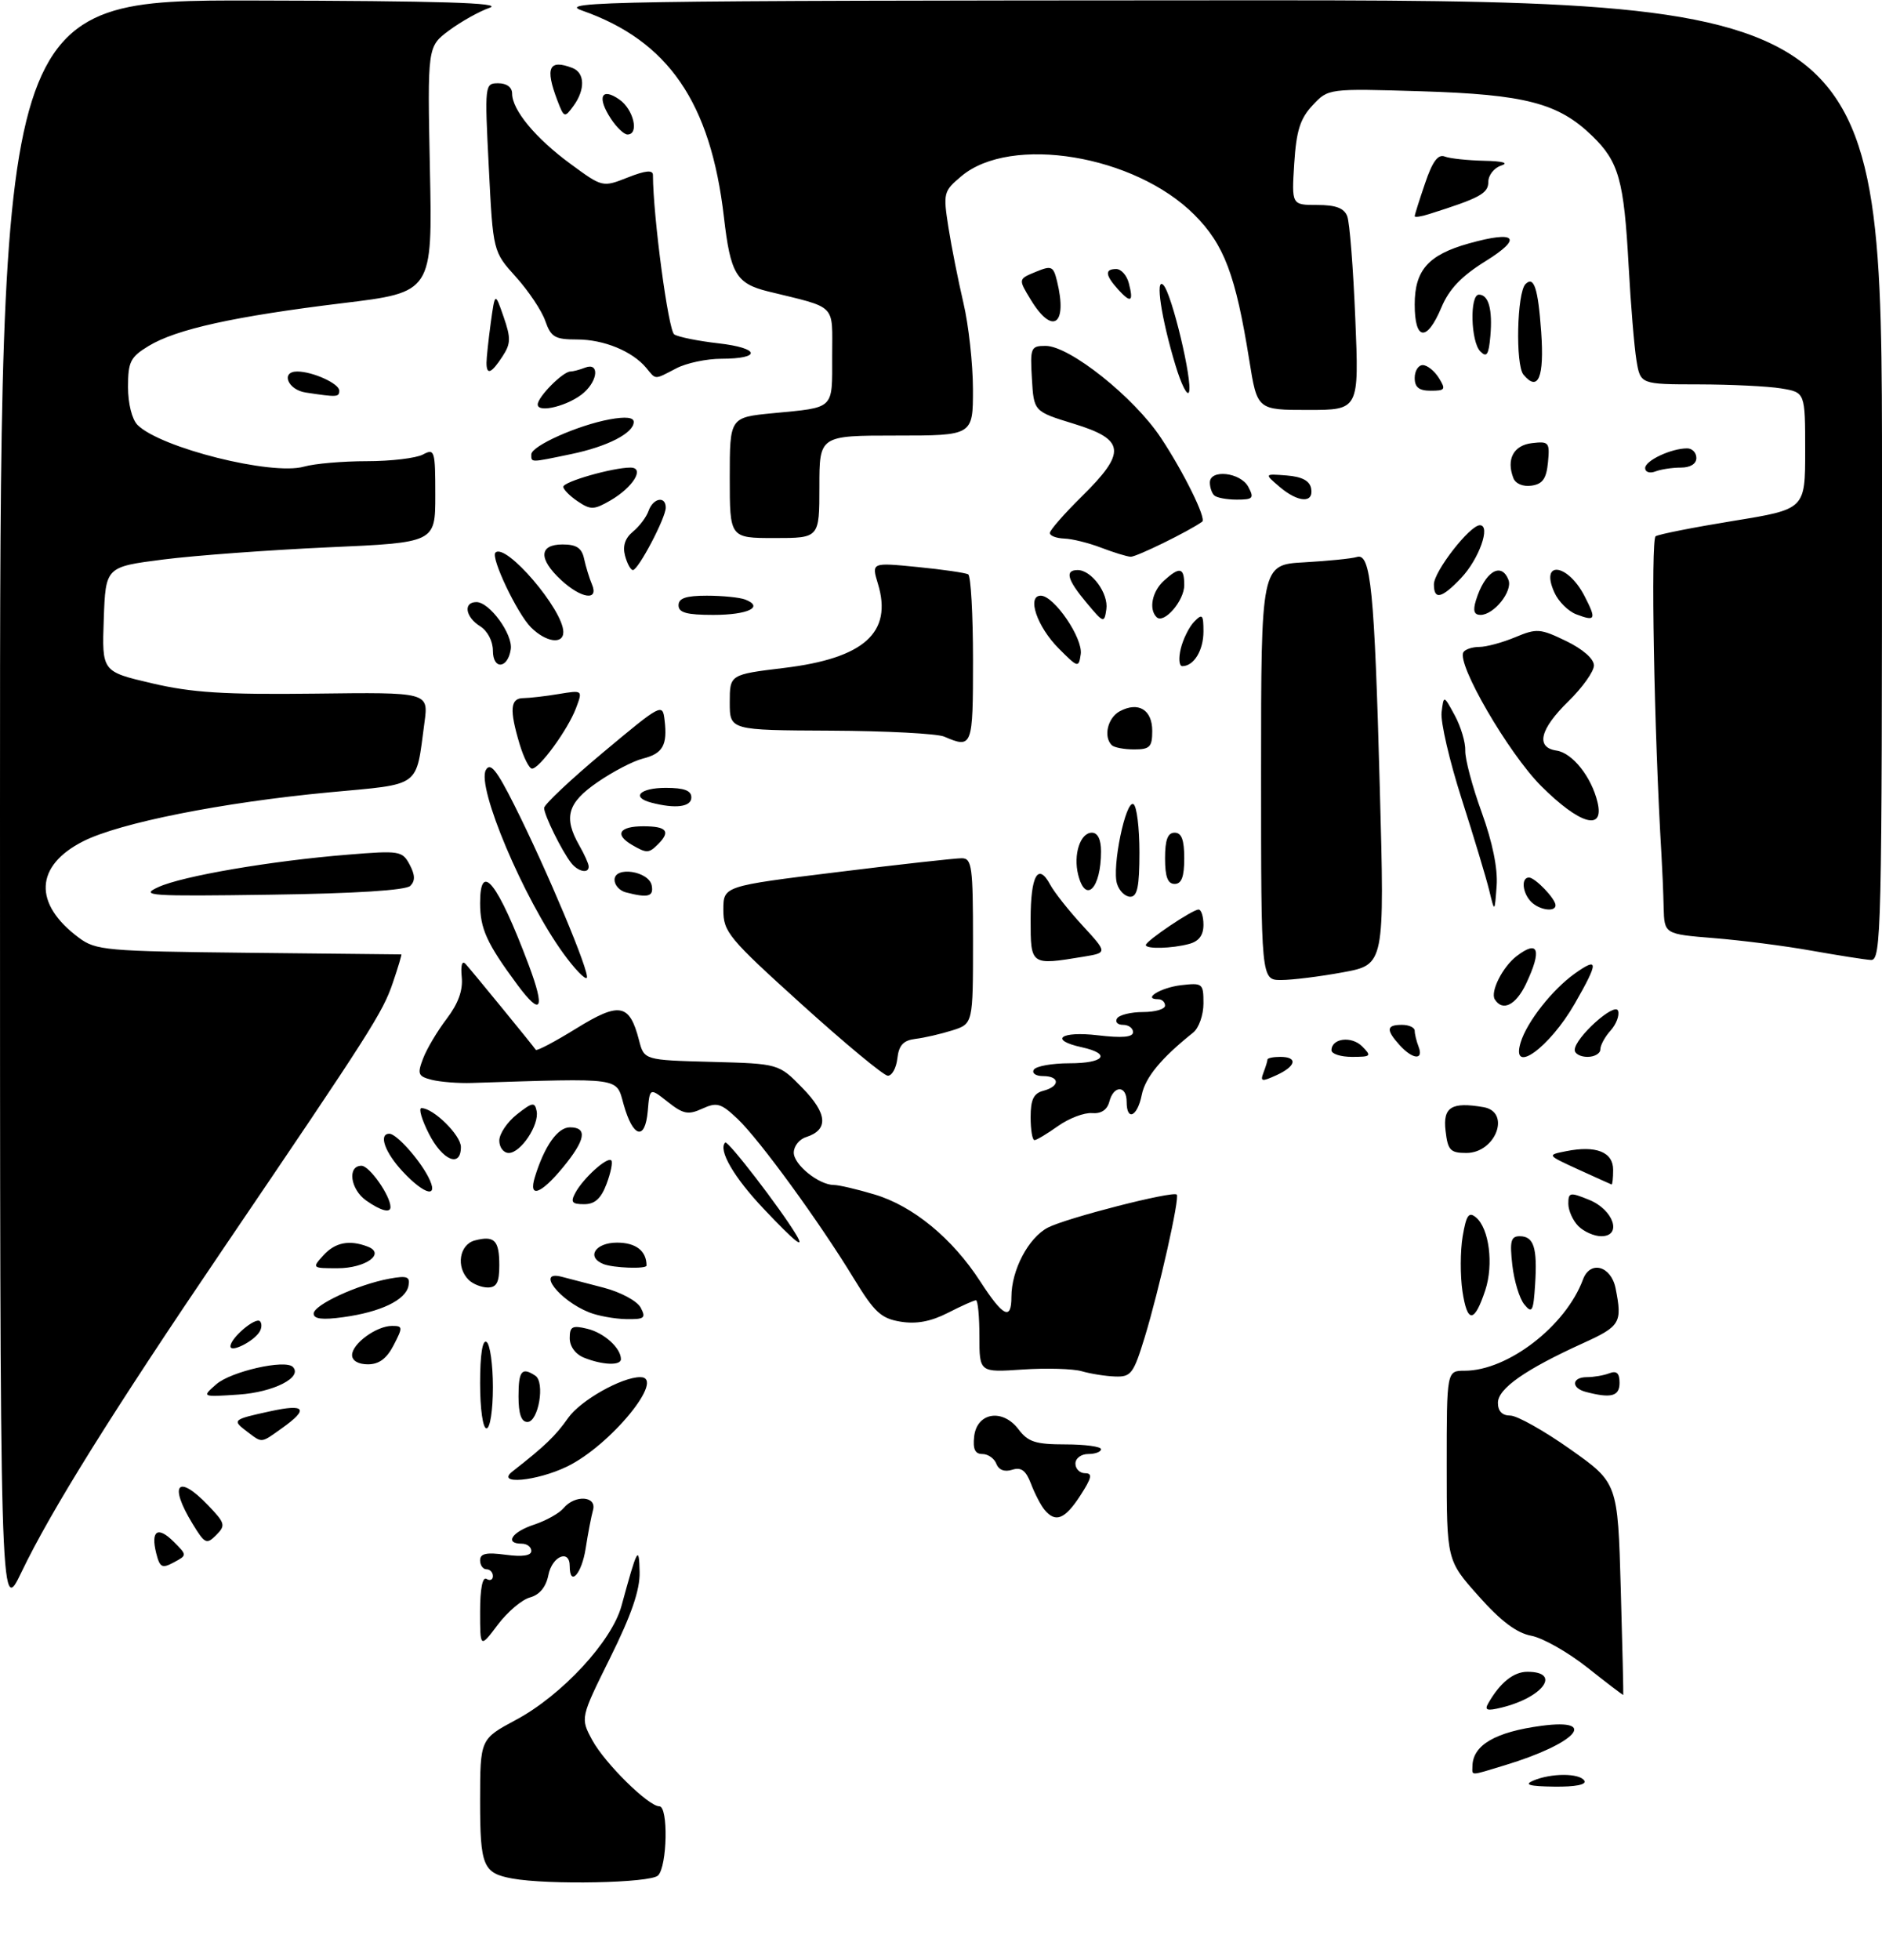 <?xml version="1.0" encoding="UTF-8" standalone="no"?>
<!DOCTYPE svg PUBLIC "-//W3C//DTD SVG 1.1//EN" "http://www.w3.org/Graphics/SVG/1.1/DTD/svg11.dtd" >
<svg xmlns="http://www.w3.org/2000/svg" xmlns:xlink="http://www.w3.org/1999/xlink" version="1.1" viewBox="0 0 294 306">
 <g >
 <path fill="currentColor"
d=" M 80.00 293.27 C 75.45 292.43 75.00 291.34 75.00 281.13 C 75.01 271.50 75.01 271.50 80.61 268.50 C 87.79 264.66 95.59 256.23 97.09 250.70 C 99.56 241.64 99.83 241.13 99.92 245.44 C 99.98 248.23 98.64 252.12 95.33 258.79 C 90.66 268.21 90.66 268.21 92.51 271.65 C 94.46 275.26 101.29 282.00 103.00 282.00 C 104.42 282.00 104.24 291.36 102.80 292.80 C 101.62 293.98 85.64 294.30 80.00 293.27 Z  M 239.50 278.00 C 242.29 276.80 246.76 276.80 247.50 278.00 C 247.88 278.62 246.11 278.97 242.81 278.93 C 238.92 278.88 238.03 278.63 239.50 278.00 Z  M 230.02 275.75 C 230.06 272.45 233.58 270.39 240.83 269.43 C 249.87 268.23 246.18 272.22 235.15 275.57 C 229.52 277.28 230.00 277.26 230.02 275.75 Z  M 232.50 265.90 C 234.34 262.69 236.45 261.00 238.60 261.00 C 243.95 261.00 241.10 264.98 234.60 266.58 C 232.28 267.15 231.86 267.01 232.50 265.90 Z  M 248.00 260.36 C 244.97 257.96 241.03 255.72 239.23 255.38 C 236.93 254.95 234.46 253.10 230.98 249.18 C 226.00 243.60 226.00 243.60 226.00 228.80 C 226.00 214.00 226.00 214.00 228.80 214.00 C 235.54 214.00 244.60 207.02 247.29 199.75 C 248.41 196.73 251.67 197.62 252.38 201.12 C 253.45 206.52 253.14 207.05 247.25 209.72 C 238.26 213.81 234.00 216.79 234.00 219.01 C 234.00 220.31 234.67 221.00 235.93 221.00 C 236.99 221.00 241.20 223.36 245.29 226.25 C 252.72 231.50 252.72 231.50 253.19 248.00 C 253.45 257.07 253.62 264.55 253.58 264.61 C 253.54 264.68 251.03 262.76 248.00 260.36 Z  M 75.00 251.60 C 75.00 248.04 75.38 246.12 76.00 246.50 C 76.55 246.84 77.00 246.64 77.00 246.06 C 77.00 245.48 76.55 245.00 76.00 245.00 C 75.45 245.00 75.00 244.37 75.00 243.60 C 75.00 242.53 75.98 242.32 79.00 242.73 C 81.63 243.08 83.00 242.87 83.00 242.13 C 83.00 241.51 82.33 241.00 81.50 241.00 C 78.77 241.00 79.95 239.17 83.42 238.03 C 85.30 237.41 87.38 236.25 88.04 235.45 C 89.81 233.32 93.26 233.55 92.64 235.75 C 92.37 236.71 91.85 239.41 91.49 241.75 C 90.87 245.73 89.00 247.80 89.00 244.50 C 89.00 241.80 86.26 242.93 85.67 245.88 C 85.30 247.76 84.30 248.98 82.80 249.39 C 81.53 249.73 79.26 251.66 77.75 253.67 C 75.00 257.32 75.00 257.32 75.00 251.60 Z  M 0.00 126.22 C 0.00 0.00 0.00 0.00 39.75 0.08 C 68.81 0.14 78.69 0.44 76.50 1.21 C 74.85 1.78 71.99 3.39 70.13 4.77 C 66.77 7.28 66.77 7.28 67.16 26.46 C 67.56 45.63 67.56 45.63 53.53 47.33 C 36.68 49.38 27.52 51.39 23.21 54.02 C 20.37 55.74 20.00 56.48 20.00 60.41 C 20.00 63.01 20.62 65.47 21.48 66.34 C 25.07 69.92 42.45 74.28 47.49 72.85 C 49.14 72.38 53.56 72.00 57.31 72.00 C 61.06 72.00 65.00 71.53 66.07 70.96 C 67.90 69.98 68.00 70.32 68.00 77.32 C 68.00 84.71 68.00 84.71 51.25 85.45 C 42.04 85.87 30.45 86.72 25.50 87.35 C 16.50 88.50 16.50 88.50 16.21 96.67 C 15.92 104.85 15.92 104.85 23.71 106.67 C 29.96 108.14 35.01 108.46 49.23 108.29 C 66.95 108.07 66.95 108.07 66.31 112.79 C 64.92 123.12 65.98 122.34 51.43 123.70 C 34.74 125.27 18.69 128.46 13.00 131.34 C 5.44 135.17 5.17 141.09 12.32 146.40 C 14.98 148.38 16.55 148.51 38.82 148.75 C 51.84 148.88 62.59 148.99 62.69 149.00 C 62.79 149.00 62.20 150.99 61.37 153.42 C 59.78 158.10 58.00 160.88 34.84 195.00 C 17.59 220.41 7.95 235.86 3.35 245.45 C 0.00 252.44 0.00 252.44 0.00 126.22 Z  M 24.40 242.48 C 23.52 238.94 24.65 238.21 27.15 240.71 C 29.24 242.80 29.24 242.80 27.15 243.92 C 25.31 244.91 24.97 244.73 24.40 242.48 Z  M 30.08 237.89 C 26.32 231.73 27.75 230.04 32.51 235.01 C 35.18 237.80 35.28 238.15 33.77 239.66 C 32.27 241.16 31.99 241.03 30.08 237.89 Z  M 163.18 235.72 C 162.59 235.01 161.64 233.18 161.06 231.65 C 160.26 229.56 159.53 229.01 158.12 229.46 C 156.93 229.84 156.02 229.49 155.65 228.53 C 155.33 227.69 154.34 227.00 153.46 227.00 C 152.31 227.00 151.96 226.23 152.18 224.25 C 152.62 220.50 156.63 219.86 159.12 223.16 C 160.60 225.12 161.78 225.50 166.44 225.50 C 169.49 225.50 172.00 225.84 172.00 226.25 C 172.00 226.66 171.10 227.00 170.00 227.00 C 168.89 227.00 168.00 227.67 168.00 228.50 C 168.00 229.32 168.68 230.00 169.51 230.00 C 170.71 230.00 170.56 230.71 168.76 233.49 C 166.35 237.20 164.90 237.78 163.18 235.72 Z  M 80.06 229.72 C 85.15 225.74 86.78 224.18 88.76 221.36 C 90.69 218.63 97.11 215.00 100.02 215.00 C 104.11 215.00 95.37 225.67 88.60 228.95 C 83.83 231.26 77.33 231.85 80.06 229.72 Z  M 38.57 223.48 C 36.22 221.70 36.32 221.61 42.25 220.32 C 47.69 219.13 48.27 219.96 44.10 222.93 C 40.69 225.36 41.02 225.33 38.57 223.48 Z  M 75.00 215.94 C 75.00 211.49 75.37 209.11 76.00 209.50 C 76.55 209.84 77.00 213.02 77.00 216.56 C 77.00 220.19 76.56 223.00 76.00 223.00 C 75.43 223.00 75.00 219.98 75.00 215.94 Z  M 81.00 218.00 C 81.00 214.01 81.51 213.38 83.62 214.77 C 85.18 215.79 84.12 222.00 82.39 222.00 C 81.44 222.00 81.00 220.74 81.00 218.00 Z  M 33.79 216.11 C 36.09 214.11 44.53 212.19 45.74 213.40 C 47.34 215.01 42.77 217.35 37.30 217.72 C 31.50 218.11 31.50 218.11 33.79 216.11 Z  M 247.75 217.31 C 245.39 216.70 245.52 215.00 247.92 215.00 C 248.97 215.00 250.55 214.73 251.42 214.39 C 252.55 213.96 253.00 214.38 253.00 215.89 C 253.00 217.99 251.70 218.34 247.75 217.31 Z  M 169.00 214.08 C 167.62 213.68 163.46 213.56 159.75 213.81 C 153.00 214.27 153.00 214.27 153.00 208.63 C 153.00 205.54 152.76 203.00 152.46 203.00 C 152.16 203.00 150.19 203.88 148.08 204.96 C 145.41 206.32 143.17 206.74 140.69 206.34 C 137.64 205.84 136.61 204.89 133.40 199.63 C 128.02 190.79 118.66 177.95 115.24 174.70 C 112.63 172.23 112.00 172.04 109.72 173.08 C 107.51 174.09 106.74 173.94 104.32 172.03 C 101.50 169.80 101.50 169.80 101.19 173.46 C 100.78 178.15 98.88 177.63 97.42 172.42 C 96.22 168.15 97.40 168.32 73.71 169.07 C 71.62 169.14 68.82 168.92 67.48 168.59 C 65.30 168.04 65.16 167.70 66.10 165.24 C 66.67 163.74 68.33 160.95 69.79 159.04 C 71.59 156.67 72.34 154.60 72.13 152.53 C 71.95 150.67 72.18 149.89 72.74 150.50 C 73.75 151.62 83.29 163.27 83.70 163.90 C 83.85 164.12 86.70 162.62 90.03 160.56 C 96.79 156.39 98.34 156.68 99.82 162.38 C 100.62 165.50 100.62 165.50 111.14 165.78 C 121.66 166.06 121.66 166.06 125.36 169.86 C 129.28 173.87 129.46 176.40 125.91 177.53 C 124.86 177.86 124.00 178.95 124.00 179.95 C 124.00 181.84 127.93 185.00 130.28 185.00 C 131.03 185.00 133.88 185.66 136.61 186.48 C 142.61 188.26 148.77 193.32 153.12 200.04 C 156.71 205.58 158.00 206.22 158.00 202.47 C 158.00 198.28 160.66 193.23 163.70 191.65 C 166.63 190.14 183.23 185.89 183.83 186.50 C 184.32 186.98 181.08 201.37 178.83 208.75 C 177.08 214.46 176.69 214.99 174.21 214.90 C 172.72 214.85 170.38 214.48 169.00 214.08 Z  M 55.00 211.56 C 55.00 209.78 58.81 207.00 61.25 207.00 C 62.93 207.00 62.95 207.20 61.50 210.00 C 60.41 212.11 59.21 213.00 57.47 213.00 C 55.98 213.00 55.00 212.43 55.00 211.56 Z  M 91.25 211.97 C 89.90 211.43 89.00 210.21 89.00 208.92 C 89.00 207.09 89.40 206.88 91.75 207.45 C 94.37 208.08 97.00 210.46 97.00 212.19 C 97.00 213.23 94.12 213.12 91.25 211.97 Z  M 36.00 210.19 C 36.00 208.90 39.91 205.58 40.61 206.27 C 40.93 206.60 40.91 207.34 40.54 207.93 C 39.61 209.44 36.00 211.24 36.00 210.19 Z  M 49.00 205.08 C 49.00 203.72 55.89 200.54 60.82 199.63 C 63.61 199.12 64.09 199.30 63.81 200.75 C 63.38 202.96 59.47 204.84 53.60 205.64 C 50.35 206.09 49.00 205.92 49.00 205.08 Z  M 92.02 204.88 C 87.35 203.02 83.69 198.26 87.75 199.33 C 88.71 199.58 91.66 200.35 94.29 201.03 C 96.97 201.73 99.52 203.10 100.08 204.14 C 100.95 205.78 100.68 205.99 97.79 205.94 C 95.98 205.90 93.38 205.43 92.02 204.88 Z  M 228.46 201.60 C 228.10 199.16 228.11 195.31 228.49 193.04 C 229.06 189.68 229.45 189.13 230.57 190.06 C 232.63 191.77 233.35 197.40 232.03 201.42 C 230.32 206.58 229.22 206.64 228.46 201.60 Z  M 238.13 203.66 C 237.37 202.75 236.53 199.97 236.25 197.50 C 235.83 193.77 236.02 193.00 237.40 193.00 C 239.61 193.00 240.18 194.79 239.81 200.54 C 239.54 204.76 239.34 205.13 238.13 203.66 Z  M 73.20 199.80 C 71.20 197.80 71.76 194.30 74.17 193.66 C 77.25 192.86 78.00 193.63 78.00 197.56 C 78.00 200.21 77.58 201.00 76.20 201.00 C 75.21 201.00 73.86 200.46 73.20 199.80 Z  M 50.50 196.00 C 52.35 193.96 54.57 193.52 57.44 194.62 C 60.30 195.71 57.11 198.00 52.72 198.00 C 48.75 198.00 48.72 197.97 50.50 196.00 Z  M 94.25 197.34 C 91.55 196.25 92.99 194.00 96.39 194.00 C 99.34 194.00 101.00 195.29 101.00 197.58 C 101.00 198.15 95.80 197.96 94.25 197.34 Z  M 119.28 188.70 C 114.63 183.79 112.15 179.51 113.29 178.37 C 113.69 177.98 121.86 188.59 124.37 192.75 C 125.85 195.22 124.20 193.91 119.28 188.70 Z  M 246.57 191.43 C 245.71 190.56 245.00 188.99 245.00 187.93 C 245.00 186.14 245.25 186.10 248.25 187.32 C 252.08 188.87 253.46 193.00 250.14 193.00 C 249.04 193.00 247.44 192.29 246.57 191.43 Z  M 57.22 187.44 C 54.72 185.69 54.22 182.00 56.47 182.00 C 57.72 182.00 61.00 186.68 61.00 188.45 C 61.00 189.43 59.49 189.03 57.22 187.44 Z  M 89.87 186.24 C 91.09 183.96 94.87 180.54 95.49 181.16 C 95.75 181.42 95.42 183.06 94.76 184.82 C 93.89 187.13 92.93 188.00 91.25 188.00 C 89.34 188.00 89.10 187.68 89.87 186.24 Z  M 62.90 182.89 C 60.12 179.91 59.09 177.00 60.83 177.00 C 61.92 177.00 65.45 180.92 66.91 183.75 C 68.65 187.12 66.40 186.64 62.90 182.89 Z  M 83.56 183.75 C 85.05 178.92 87.11 176.00 89.03 176.00 C 91.82 176.00 91.48 177.96 87.93 182.27 C 84.46 186.48 82.51 187.14 83.56 183.75 Z  M 246.56 182.58 C 241.63 180.32 241.63 180.32 244.67 179.72 C 249.32 178.79 252.00 179.85 252.00 182.62 C 252.00 183.93 251.89 184.96 251.75 184.92 C 251.61 184.87 249.28 183.82 246.56 182.58 Z  M 67.00 177.00 C 65.88 174.80 65.36 173.00 65.84 173.00 C 67.71 173.00 72.00 177.23 72.00 179.07 C 72.00 182.37 69.14 181.19 67.00 177.00 Z  M 78.00 178.07 C 78.00 177.01 79.24 175.17 80.75 173.98 C 83.16 172.08 83.54 172.01 83.83 173.45 C 84.27 175.62 81.35 180.00 79.48 180.00 C 78.66 180.00 78.00 179.13 78.00 178.07 Z  M 225.82 176.54 C 225.38 172.84 226.75 171.99 231.75 172.85 C 236.07 173.59 233.67 180.00 229.07 180.00 C 226.56 180.00 226.17 179.58 225.82 176.54 Z  M 161.00 174.41 C 161.00 171.65 161.47 170.69 163.00 170.29 C 165.62 169.60 165.58 168.00 162.94 168.00 C 161.81 168.00 161.16 167.55 161.50 167.00 C 161.84 166.45 164.34 166.00 167.06 166.00 C 172.53 166.00 173.67 164.53 169.00 163.50 C 163.79 162.36 165.67 160.94 171.50 161.63 C 175.32 162.08 177.00 161.93 177.00 161.14 C 177.00 160.51 176.30 160.00 175.44 160.00 C 174.58 160.00 174.16 159.55 174.50 159.00 C 174.84 158.45 176.67 158.00 178.56 158.00 C 180.45 158.00 182.00 157.55 182.00 157.00 C 182.00 156.45 181.52 156.00 180.94 156.00 C 178.37 156.00 181.32 154.18 184.49 153.81 C 187.87 153.42 188.00 153.52 188.00 156.66 C 188.00 158.46 187.28 160.50 186.39 161.21 C 181.37 165.22 178.91 168.21 178.36 170.94 C 177.68 174.35 176.00 175.11 176.00 172.00 C 176.00 169.42 173.97 169.40 173.30 171.98 C 172.96 173.28 172.02 173.90 170.58 173.78 C 169.37 173.68 166.99 174.59 165.28 175.80 C 163.58 177.01 161.92 178.00 161.60 178.00 C 161.27 178.00 161.00 176.38 161.00 174.41 Z  M 197.38 167.45 C 197.72 166.56 198.00 165.65 198.00 165.42 C 198.00 165.19 198.90 165.00 200.00 165.00 C 202.80 165.00 202.49 166.46 199.38 167.87 C 197.10 168.91 196.84 168.86 197.38 167.45 Z  M 125.25 156.81 C 113.79 146.45 113.00 145.50 113.00 142.04 C 113.00 138.34 113.00 138.34 130.75 136.16 C 140.51 134.95 149.29 133.98 150.25 133.99 C 151.83 134.00 152.00 135.29 152.00 146.92 C 152.00 159.84 152.00 159.84 148.75 160.87 C 146.96 161.43 144.38 162.03 143.00 162.19 C 141.11 162.43 140.42 163.17 140.18 165.25 C 140.01 166.76 139.33 167.97 138.68 167.94 C 138.03 167.91 131.99 162.90 125.25 156.81 Z  M 208.00 163.97 C 208.00 162.09 211.13 161.70 212.79 163.36 C 214.31 164.88 214.19 165.00 211.21 165.00 C 209.45 165.00 208.00 164.54 208.00 163.97 Z  M 218.65 163.17 C 216.48 160.77 216.57 160.00 219.00 160.00 C 220.10 160.00 221.00 160.41 221.00 160.92 C 221.00 161.42 221.27 162.55 221.61 163.42 C 222.43 165.56 220.69 165.42 218.65 163.17 Z  M 237.55 162.75 C 238.52 159.55 242.49 154.50 246.00 152.00 C 249.75 149.33 249.75 150.16 246.01 156.68 C 242.04 163.60 235.97 167.96 237.55 162.75 Z  M 246.00 163.92 C 246.00 162.04 252.29 156.37 252.77 157.81 C 253.01 158.53 252.48 159.91 251.60 160.89 C 250.72 161.86 250.00 163.18 250.00 163.83 C 250.00 164.47 249.10 165.00 248.00 165.00 C 246.90 165.00 246.00 164.52 246.00 163.92 Z  M 80.83 153.75 C 76.04 147.28 75.00 145.00 75.00 140.98 C 75.00 134.29 77.76 137.80 82.59 150.64 C 85.21 157.62 84.56 158.78 80.83 153.75 Z  M 233.51 156.02 C 232.78 154.83 234.73 150.95 236.91 149.28 C 240.35 146.64 240.91 148.28 238.39 153.60 C 236.81 156.93 234.72 157.97 233.51 156.02 Z  M 88.00 148.84 C 81.79 140.27 74.43 122.85 75.90 120.21 C 76.59 118.98 77.57 120.18 80.30 125.60 C 85.40 135.73 92.26 152.07 91.66 152.67 C 91.38 152.95 89.73 151.23 88.00 148.84 Z  M 197.00 120.58 C 197.00 88.16 197.00 88.16 203.75 87.79 C 207.46 87.58 211.16 87.21 211.96 86.96 C 214.14 86.27 214.71 91.97 215.55 123.05 C 216.30 150.60 216.30 150.60 209.78 151.80 C 206.20 152.46 201.86 153.00 200.13 153.00 C 197.00 153.00 197.00 153.00 197.00 120.58 Z  M 161.00 143.56 C 161.00 136.67 162.17 134.59 164.06 138.12 C 164.70 139.31 166.98 142.19 169.12 144.51 C 173.01 148.74 173.01 148.74 169.26 149.36 C 160.99 150.72 161.00 150.73 161.00 143.56 Z  M 283.00 148.42 C 278.88 147.68 272.01 146.80 267.75 146.46 C 260.00 145.83 260.00 145.83 259.89 141.66 C 259.84 139.37 259.68 135.70 259.55 133.50 C 258.40 114.28 257.85 84.21 258.64 83.72 C 259.16 83.40 264.63 82.32 270.79 81.32 C 282.00 79.50 282.00 79.50 282.00 70.38 C 282.00 61.26 282.00 61.26 278.25 60.64 C 276.19 60.30 270.40 60.02 265.38 60.01 C 256.26 60.00 256.26 60.00 255.64 56.25 C 255.30 54.19 254.75 47.55 254.42 41.50 C 253.69 28.11 252.89 25.25 248.73 21.22 C 243.44 16.09 238.28 14.75 222.00 14.25 C 207.50 13.81 207.50 13.81 205.05 16.44 C 203.10 18.52 202.51 20.40 202.18 25.53 C 201.77 32.00 201.77 32.00 205.78 32.00 C 208.67 32.00 209.97 32.49 210.46 33.75 C 210.84 34.71 211.40 41.91 211.72 49.75 C 212.31 64.00 212.31 64.00 204.35 64.00 C 196.40 64.00 196.40 64.00 195.16 56.25 C 193.02 42.90 191.24 38.19 186.57 33.52 C 177.26 24.20 157.90 21.01 150.18 27.51 C 147.39 29.85 147.32 30.12 148.16 35.50 C 148.64 38.56 149.70 43.86 150.50 47.28 C 151.31 50.70 151.98 56.76 151.99 60.75 C 152.00 68.00 152.00 68.00 140.00 68.00 C 128.00 68.00 128.00 68.00 128.00 76.00 C 128.00 84.00 128.00 84.00 121.00 84.00 C 114.00 84.00 114.00 84.00 114.00 74.58 C 114.00 65.16 114.00 65.16 120.75 64.51 C 130.48 63.57 130.00 64.03 130.00 55.57 C 130.00 47.29 130.88 48.17 120.00 45.50 C 115.01 44.27 114.11 42.75 113.09 33.91 C 111.02 16.00 104.40 6.36 90.91 1.64 C 86.88 0.23 95.44 0.09 190.25 0.05 C 294.00 0.00 294.00 0.00 294.00 75.00 C 294.00 145.81 293.90 149.99 292.25 149.87 C 291.29 149.81 287.12 149.15 283.00 148.42 Z  M 179.00 147.54 C 179.00 146.90 186.28 142.00 187.23 142.00 C 187.65 142.00 188.00 143.07 188.00 144.38 C 188.00 146.01 187.29 146.96 185.75 147.37 C 183.07 148.09 179.00 148.19 179.00 147.54 Z  M 232.64 139.00 C 232.17 137.07 230.23 130.64 228.33 124.71 C 226.43 118.78 225.02 112.70 225.20 111.21 C 225.53 108.50 225.53 108.50 227.26 111.69 C 228.21 113.44 228.95 115.92 228.90 117.19 C 228.85 118.46 230.00 122.79 231.46 126.81 C 233.16 131.51 234.00 135.61 233.80 138.31 C 233.49 142.50 233.49 142.50 232.64 139.00 Z  M 239.20 140.80 C 237.82 139.42 237.59 137.00 238.85 137.00 C 239.81 137.00 243.00 140.32 243.00 141.33 C 243.00 142.44 240.49 142.09 239.20 140.80 Z  M 24.72 138.50 C 28.48 136.77 42.31 134.40 54.35 133.43 C 62.41 132.77 62.85 132.84 63.99 134.98 C 64.85 136.59 64.88 137.52 64.10 138.30 C 63.41 138.99 55.48 139.50 42.26 139.68 C 23.28 139.95 21.78 139.85 24.72 138.50 Z  M 97.75 139.31 C 96.79 139.06 96.00 138.18 96.00 137.36 C 96.00 135.17 101.39 136.00 101.81 138.25 C 102.14 139.98 101.23 140.22 97.75 139.31 Z  M 174.50 137.99 C 173.67 135.39 175.86 124.80 177.07 125.55 C 177.58 125.86 178.00 129.24 178.00 133.06 C 178.00 138.42 177.67 140.00 176.57 140.00 C 175.78 140.00 174.85 139.10 174.50 137.99 Z  M 168.43 136.57 C 167.64 133.42 168.75 130.00 170.57 130.00 C 171.48 130.00 172.00 131.05 172.00 132.92 C 172.00 138.71 169.58 141.18 168.43 136.57 Z  M 182.00 134.00 C 182.00 131.11 182.42 130.00 183.50 130.00 C 184.58 130.00 185.00 131.11 185.00 134.00 C 185.00 136.89 184.58 138.00 183.50 138.00 C 182.42 138.00 182.00 136.89 182.00 134.00 Z  M 89.25 134.75 C 87.80 132.93 85.00 127.26 85.00 126.14 C 85.00 125.61 89.16 121.69 94.25 117.44 C 103.34 109.85 103.51 109.76 103.82 112.44 C 104.29 116.33 103.54 117.65 100.43 118.43 C 98.92 118.81 95.74 120.46 93.35 122.11 C 88.64 125.34 87.99 127.61 90.50 132.00 C 91.29 133.38 91.95 134.84 91.96 135.25 C 92.02 136.43 90.34 136.12 89.25 134.75 Z  M 98.75 131.92 C 95.95 130.29 96.72 129.00 100.50 129.00 C 104.16 129.00 104.81 129.79 102.80 131.80 C 101.37 133.23 101.02 133.24 98.75 131.92 Z  M 240.75 122.71 C 235.65 117.60 227.51 103.60 228.61 101.82 C 228.89 101.37 230.01 101.00 231.09 101.00 C 232.18 101.00 234.69 100.32 236.69 99.49 C 240.06 98.08 240.61 98.12 244.66 100.08 C 247.26 101.34 249.00 102.86 249.00 103.89 C 249.00 104.83 247.20 107.35 245.00 109.50 C 240.55 113.85 239.86 116.69 243.15 117.18 C 245.65 117.55 248.62 121.30 249.56 125.25 C 250.66 129.84 246.77 128.72 240.75 122.71 Z  M 101.75 125.31 C 98.53 124.47 99.96 123.00 104.00 123.00 C 106.89 123.00 108.00 123.42 108.00 124.50 C 108.00 125.98 105.53 126.30 101.75 125.31 Z  M 81.16 116.13 C 79.56 110.79 79.71 109.00 81.75 108.99 C 82.71 108.98 85.20 108.70 87.28 108.35 C 91.05 107.73 91.05 107.73 89.96 110.61 C 88.69 113.94 84.27 120.00 83.11 120.00 C 82.67 120.00 81.80 118.26 81.16 116.13 Z  M 173.67 116.33 C 172.34 115.01 173.04 112.05 174.93 111.04 C 177.83 109.49 180.00 110.80 180.00 114.11 C 180.00 116.62 179.62 117.00 177.17 117.00 C 175.61 117.00 174.03 116.70 173.67 116.33 Z  M 147.50 115.00 C 146.40 114.53 138.41 114.11 129.75 114.07 C 114.00 114.00 114.00 114.00 114.00 109.66 C 114.00 105.31 114.00 105.31 122.48 104.28 C 134.99 102.77 139.46 98.76 137.15 91.15 C 136.13 87.81 136.13 87.81 143.31 88.52 C 147.27 88.91 150.84 89.43 151.25 89.67 C 151.66 89.92 152.00 95.94 152.00 103.06 C 152.00 116.63 151.90 116.89 147.50 115.00 Z  M 77.00 101.59 C 77.00 100.10 76.16 98.49 75.00 97.77 C 72.69 96.32 72.33 94.00 74.43 94.00 C 76.48 94.00 80.14 99.03 79.79 101.36 C 79.34 104.42 77.00 104.61 77.00 101.59 Z  M 165.38 101.23 C 162.00 97.84 160.36 93.00 162.59 93.00 C 164.66 93.00 169.19 99.63 168.83 102.13 C 168.51 104.30 168.41 104.27 165.38 101.23 Z  M 184.46 101.25 C 184.83 99.74 185.78 97.84 186.57 97.04 C 187.82 95.76 188.00 95.95 188.00 98.59 C 188.00 101.54 186.50 104.00 184.69 104.00 C 184.19 104.00 184.09 102.76 184.46 101.25 Z  M 82.94 97.94 C 80.79 95.79 76.63 87.04 77.39 86.28 C 78.99 84.67 88.00 95.19 88.00 98.67 C 88.00 100.67 85.27 100.27 82.94 97.94 Z  M 169.75 94.12 C 166.72 90.51 166.30 89.00 168.35 89.00 C 170.52 89.00 173.19 92.64 172.83 95.12 C 172.51 97.32 172.40 97.29 169.75 94.12 Z  M 180.67 96.34 C 179.42 95.09 179.99 92.32 181.83 90.65 C 184.30 88.42 185.00 88.57 185.00 91.35 C 185.00 93.81 181.81 97.48 180.67 96.34 Z  M 246.24 95.91 C 245.00 95.44 243.46 93.92 242.83 92.52 C 240.52 87.45 244.88 87.93 247.52 93.04 C 249.42 96.72 249.27 97.06 246.24 95.91 Z  M 106.00 94.50 C 106.00 93.39 107.16 93.00 110.42 93.00 C 112.85 93.00 115.55 93.27 116.41 93.60 C 119.42 94.76 116.85 96.00 111.44 96.00 C 107.27 96.00 106.00 95.65 106.00 94.50 Z  M 230.56 93.75 C 231.93 89.26 234.53 87.62 235.65 90.54 C 236.33 92.31 233.37 96.00 231.28 96.00 C 230.28 96.00 230.07 95.35 230.56 93.75 Z  M 87.65 90.55 C 84.09 87.25 84.19 85.00 87.88 85.00 C 90.06 85.00 90.89 85.55 91.25 87.25 C 91.52 88.49 92.07 90.29 92.48 91.25 C 93.58 93.87 90.79 93.46 87.65 90.55 Z  M 224.00 91.23 C 224.00 89.21 229.61 82.00 231.18 82.00 C 232.93 82.00 231.05 87.30 228.24 90.25 C 225.21 93.44 224.00 93.72 224.00 91.23 Z  M 97.64 86.75 C 97.24 85.24 97.65 84.01 98.88 83.00 C 99.89 82.17 100.99 80.71 101.32 79.75 C 102.03 77.74 104.00 77.38 104.00 79.25 C 104.01 80.84 99.71 89.00 98.87 89.00 C 98.52 89.00 97.97 87.99 97.64 86.75 Z  M 172.00 85.50 C 170.07 84.76 167.49 84.12 166.25 84.08 C 165.01 84.03 164.00 83.65 164.00 83.21 C 164.00 82.78 166.25 80.21 169.00 77.50 C 176.01 70.60 175.79 68.62 167.75 66.16 C 161.50 64.24 161.50 64.24 161.20 59.12 C 160.91 54.27 161.03 54.00 163.34 54.00 C 167.09 54.00 177.15 62.01 181.35 68.35 C 184.89 73.68 188.48 80.95 187.81 81.44 C 185.76 82.92 177.48 86.98 176.62 86.92 C 176.01 86.88 173.93 86.24 172.00 85.50 Z  M 90.25 78.27 C 89.01 77.44 88.00 76.41 88.00 76.00 C 88.00 75.20 95.71 73.00 98.48 73.00 C 100.79 73.00 98.91 76.08 95.34 78.14 C 92.79 79.61 92.27 79.63 90.25 78.27 Z  M 189.67 77.33 C 189.30 76.97 189.00 76.07 189.00 75.33 C 189.00 73.21 193.79 73.74 195.00 76.00 C 195.95 77.78 195.76 78.00 193.20 78.00 C 191.62 78.00 190.03 77.70 189.67 77.33 Z  M 199.86 75.98 C 197.50 73.96 197.50 73.96 200.99 74.23 C 203.39 74.42 204.59 75.05 204.82 76.25 C 205.26 78.62 202.79 78.48 199.86 75.98 Z  M 236.41 74.63 C 235.28 71.69 236.45 69.51 239.33 69.18 C 241.96 68.87 242.12 69.06 241.82 72.18 C 241.57 74.74 240.99 75.57 239.25 75.82 C 237.92 76.01 236.75 75.52 236.41 74.63 Z  M 257.00 73.08 C 257.00 71.91 261.06 70.00 263.57 70.00 C 264.35 70.00 265.00 70.67 265.00 71.50 C 265.00 72.42 264.06 73.00 262.58 73.00 C 261.25 73.00 259.45 73.27 258.58 73.61 C 257.71 73.94 257.00 73.70 257.00 73.08 Z  M 83.00 70.94 C 83.00 69.63 90.24 66.39 95.25 65.47 C 97.71 65.02 99.00 65.15 99.00 65.87 C 99.00 67.61 94.91 69.72 89.20 70.90 C 82.75 72.24 83.00 72.24 83.00 70.94 Z  M 84.00 63.15 C 84.00 61.97 87.94 58.00 89.11 58.00 C 89.51 58.00 90.55 57.73 91.42 57.39 C 93.59 56.56 93.47 59.26 91.25 61.27 C 89.00 63.29 84.00 64.59 84.00 63.15 Z  M 47.75 61.28 C 44.95 60.86 43.80 58.00 46.43 58.00 C 48.84 58.00 53.00 59.89 53.00 60.98 C 53.00 62.01 52.68 62.03 47.75 61.28 Z  M 183.62 57.00 C 181.41 49.70 180.43 43.19 181.74 44.50 C 183.05 45.81 186.33 59.53 185.74 61.21 C 185.49 61.92 184.53 60.02 183.62 57.00 Z  M 221.00 59.00 C 221.00 57.90 221.57 57.00 222.26 57.00 C 222.95 57.00 224.08 57.90 224.77 59.00 C 225.89 60.80 225.77 61.00 223.51 61.00 C 221.67 61.00 221.00 60.47 221.00 59.00 Z  M 237.99 58.49 C 236.72 56.95 236.97 45.69 238.31 44.35 C 239.63 43.04 240.27 44.98 240.76 51.83 C 241.26 58.91 240.29 61.26 237.99 58.49 Z  M 100.95 57.43 C 98.78 54.83 94.33 53.00 90.15 53.00 C 86.69 53.00 86.07 52.64 85.18 50.10 C 84.63 48.50 82.56 45.42 80.60 43.24 C 77.02 39.28 77.02 39.28 76.36 26.14 C 75.70 13.15 75.72 13.00 77.85 13.00 C 79.15 13.00 80.00 13.63 80.00 14.60 C 80.00 17.16 83.65 21.57 89.07 25.55 C 94.12 29.26 94.12 29.26 98.06 27.71 C 100.85 26.61 102.00 26.50 102.00 27.33 C 102.02 33.77 104.41 51.64 105.33 52.21 C 105.97 52.62 109.08 53.24 112.23 53.60 C 118.73 54.34 119.04 56.00 112.69 56.01 C 110.39 56.01 107.21 56.68 105.64 57.51 C 102.15 59.32 102.52 59.33 100.95 57.43 Z  M 76.00 56.64 C 76.00 55.89 76.30 53.10 76.66 50.43 C 77.33 45.59 77.33 45.59 78.67 49.46 C 79.83 52.80 79.80 53.66 78.48 55.67 C 76.75 58.32 76.00 58.61 76.00 56.64 Z  M 231.25 54.86 C 229.75 53.35 229.57 46.00 231.03 46.00 C 232.54 46.00 233.18 48.30 232.82 52.46 C 232.56 55.40 232.25 55.87 231.25 54.86 Z  M 221.00 47.54 C 221.00 42.18 223.13 39.78 229.45 38.01 C 236.84 35.94 237.96 37.11 232.09 40.76 C 228.30 43.11 226.38 45.12 225.17 48.00 C 222.90 53.41 221.00 53.20 221.00 47.54 Z  M 161.02 46.79 C 159.06 43.57 159.06 43.57 161.78 42.45 C 164.28 41.42 164.55 41.54 165.13 43.91 C 166.80 50.74 164.43 52.40 161.02 46.79 Z  M 174.66 45.18 C 172.64 42.94 172.56 42.00 174.38 42.00 C 175.14 42.00 176.03 42.99 176.34 44.21 C 177.11 47.14 176.67 47.39 174.66 45.18 Z  M 221.00 33.75 C 221.00 33.53 221.73 31.22 222.62 28.62 C 223.77 25.21 224.64 24.03 225.70 24.44 C 226.50 24.75 229.26 25.04 231.83 25.10 C 234.77 25.16 235.76 25.44 234.50 25.85 C 233.40 26.21 232.50 27.35 232.50 28.40 C 232.50 30.20 231.18 30.92 223.25 33.42 C 222.01 33.82 221.00 33.96 221.00 33.75 Z  M 95.43 18.53 C 93.22 15.17 93.94 13.57 96.76 15.54 C 98.99 17.10 99.89 21.00 98.02 21.00 C 97.49 21.00 96.32 19.89 95.43 18.53 Z  M 87.07 15.68 C 85.12 10.56 85.75 9.20 89.42 10.61 C 91.38 11.36 91.45 14.00 89.57 16.56 C 88.20 18.43 88.11 18.40 87.07 15.68 Z "/>
</g>
</svg>
